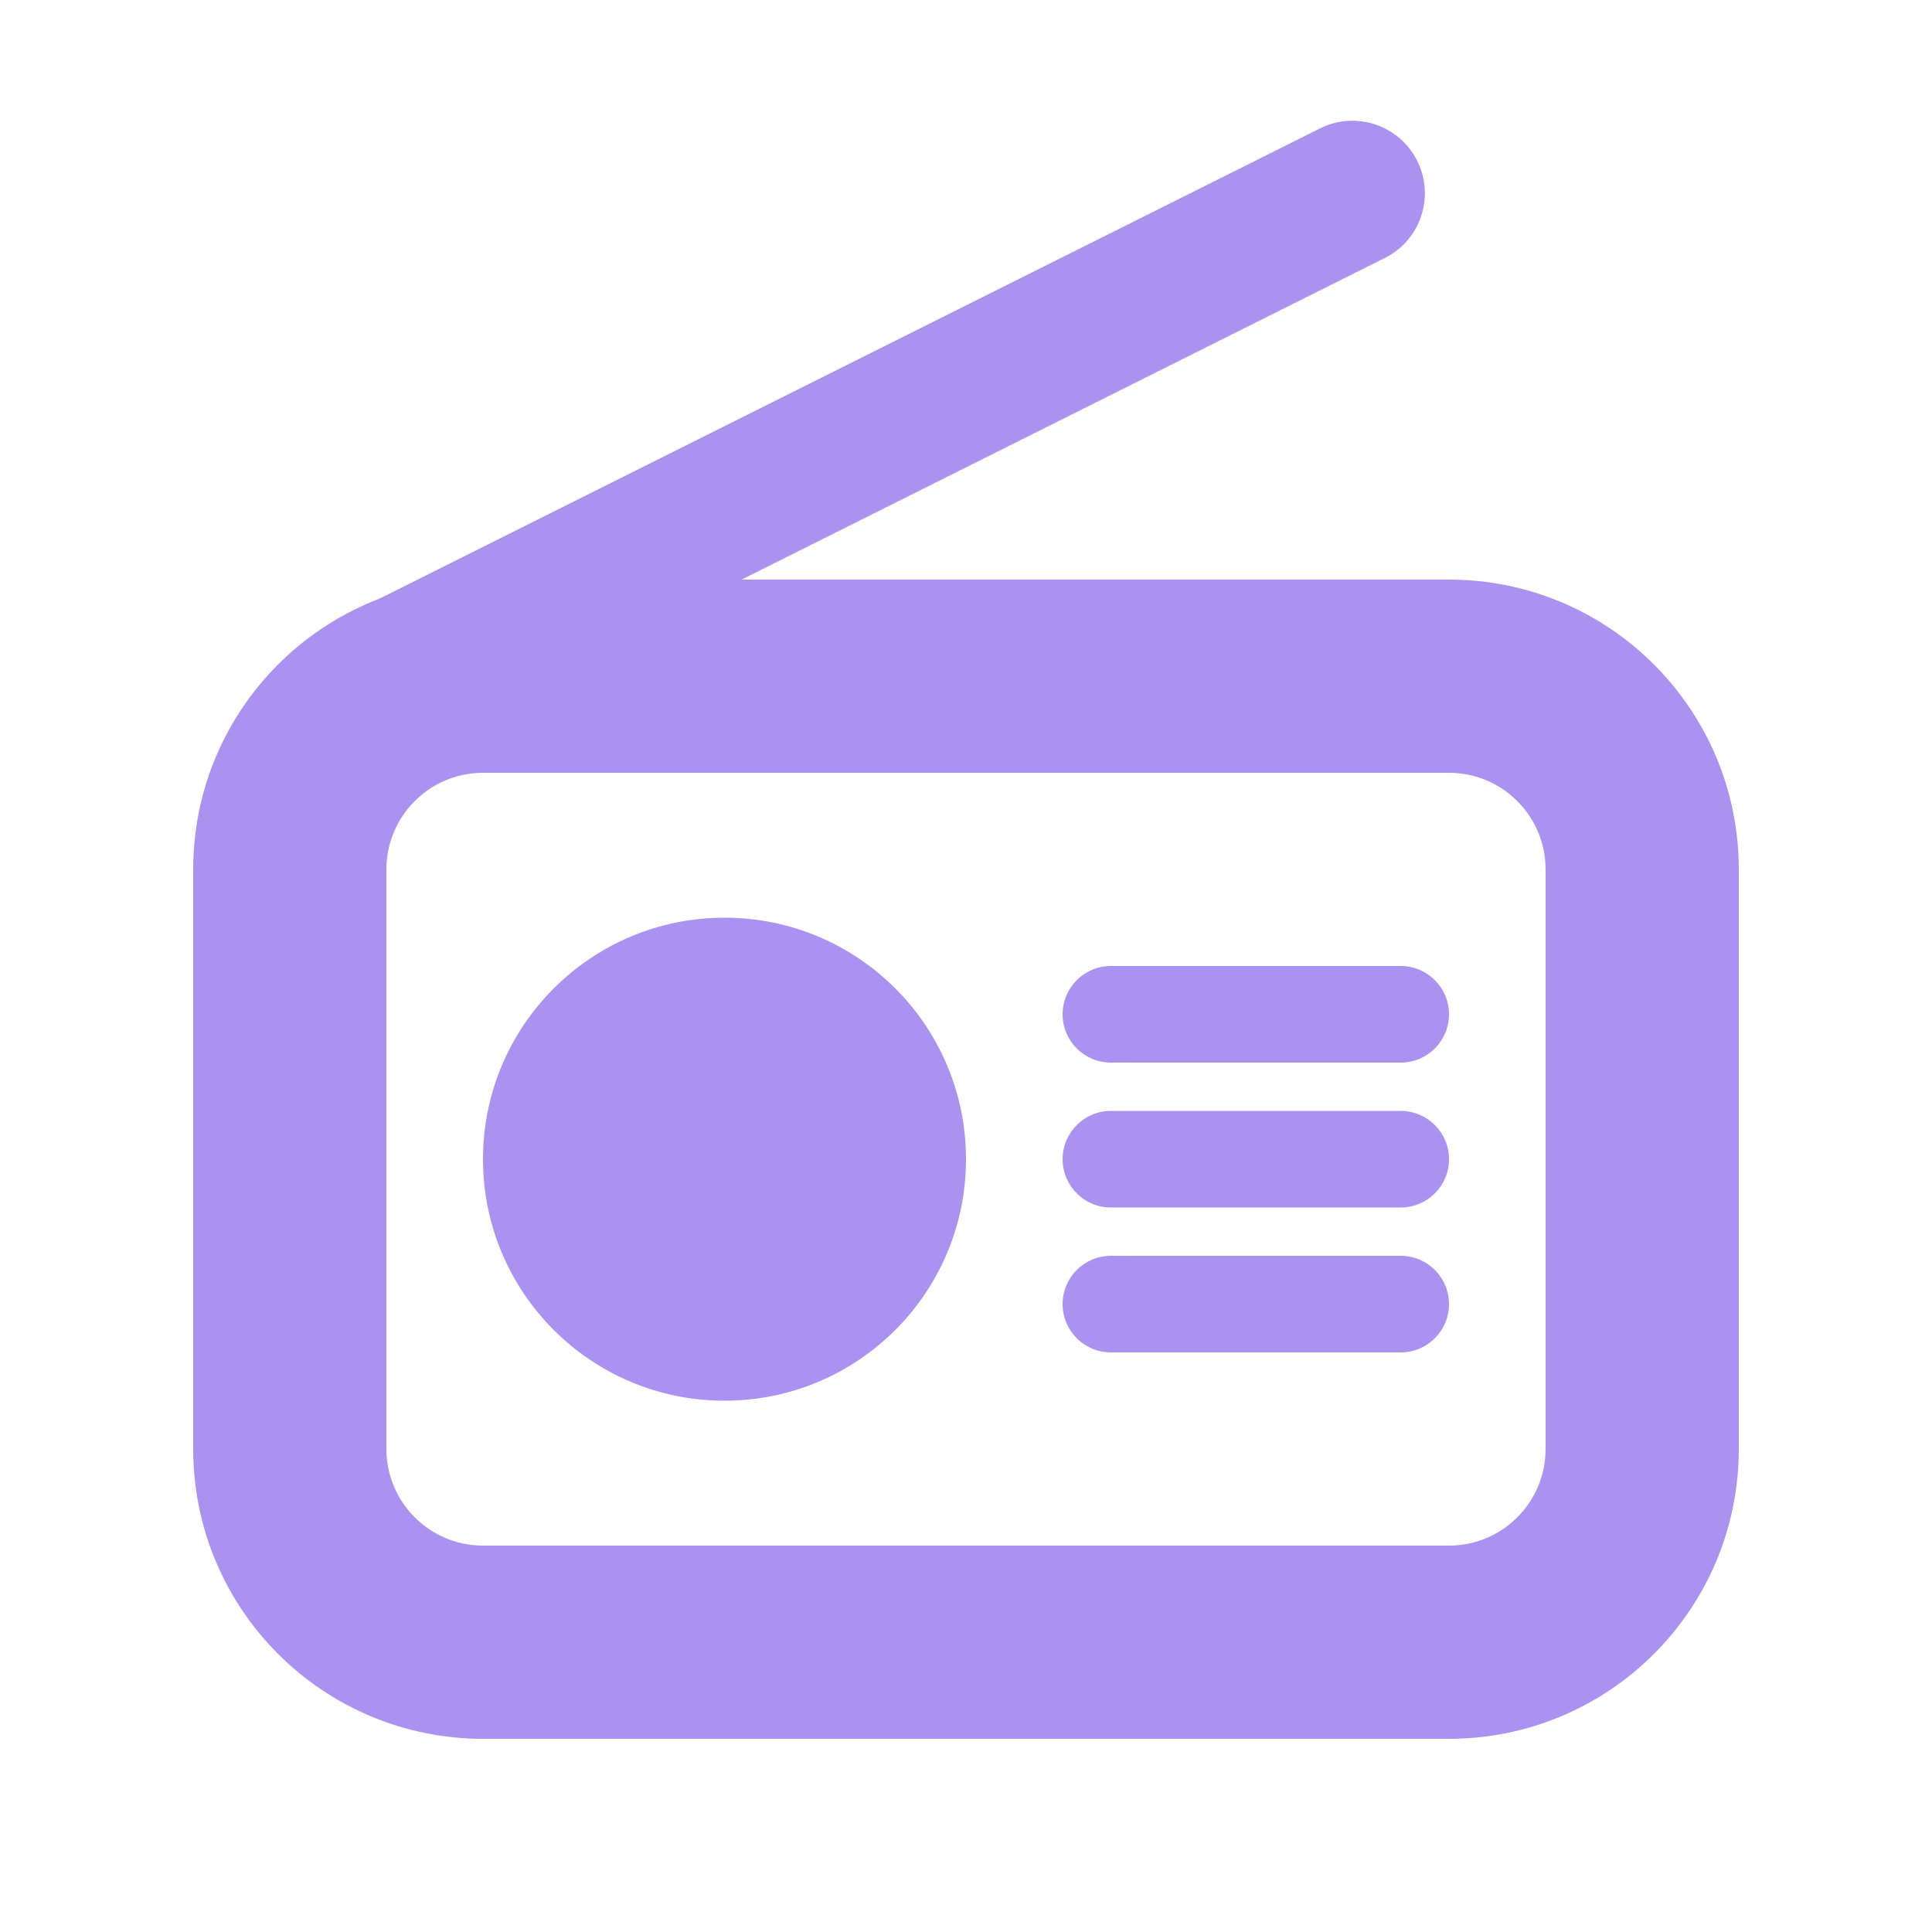 <svg width="20" height="20" viewBox="0 0 20 20" fill="none" xmlns="http://www.w3.org/2000/svg">
<path fill-rule="evenodd" clip-rule="evenodd" d="M15 8H5C4.448 8 4 8.448 4 9V15C4 15.552 4.448 16 5 16H15C15.552 16 16 15.552 16 15V9C16 8.448 15.552 8 15 8ZM5 6C3.343 6 2 7.343 2 9V15C2 16.657 3.343 18 5 18H15C16.657 18 18 16.657 18 15V9C18 7.343 16.657 6 15 6H5Z" fill="#AB92F0"/>
<path d="M10 12C10 13.381 8.881 14.5 7.5 14.5C6.119 14.5 5 13.381 5 12C5 10.619 6.119 9.5 7.5 9.5C8.881 9.5 10 10.619 10 12Z" fill="#AB92F0"/>
<path fill-rule="evenodd" clip-rule="evenodd" d="M14.671 1.665C14.856 2.035 14.706 2.486 14.335 2.671L4.335 7.671C3.965 7.856 3.514 7.706 3.329 7.335C3.144 6.965 3.294 6.514 3.665 6.329L13.665 1.329C14.035 1.144 14.486 1.294 14.671 1.665Z" fill="#AB92F0"/>
<path fill-rule="evenodd" clip-rule="evenodd" d="M11 10.5C11 10.224 11.224 10 11.5 10H14.5C14.776 10 15 10.224 15 10.5C15 10.776 14.776 11 14.5 11H11.5C11.224 11 11 10.776 11 10.5Z" fill="#AB92F0"/>
<path fill-rule="evenodd" clip-rule="evenodd" d="M11 12C11 11.724 11.224 11.5 11.5 11.5H14.5C14.776 11.5 15 11.724 15 12C15 12.276 14.776 12.5 14.5 12.5H11.5C11.224 12.5 11 12.276 11 12Z" fill="#AB92F0"/>
<path fill-rule="evenodd" clip-rule="evenodd" d="M11 13.5C11 13.224 11.224 13 11.5 13H14.5C14.776 13 15 13.224 15 13.5C15 13.776 14.776 14 14.5 14H11.5C11.224 14 11 13.776 11 13.5Z" fill="#AB92F0"/>
</svg>
